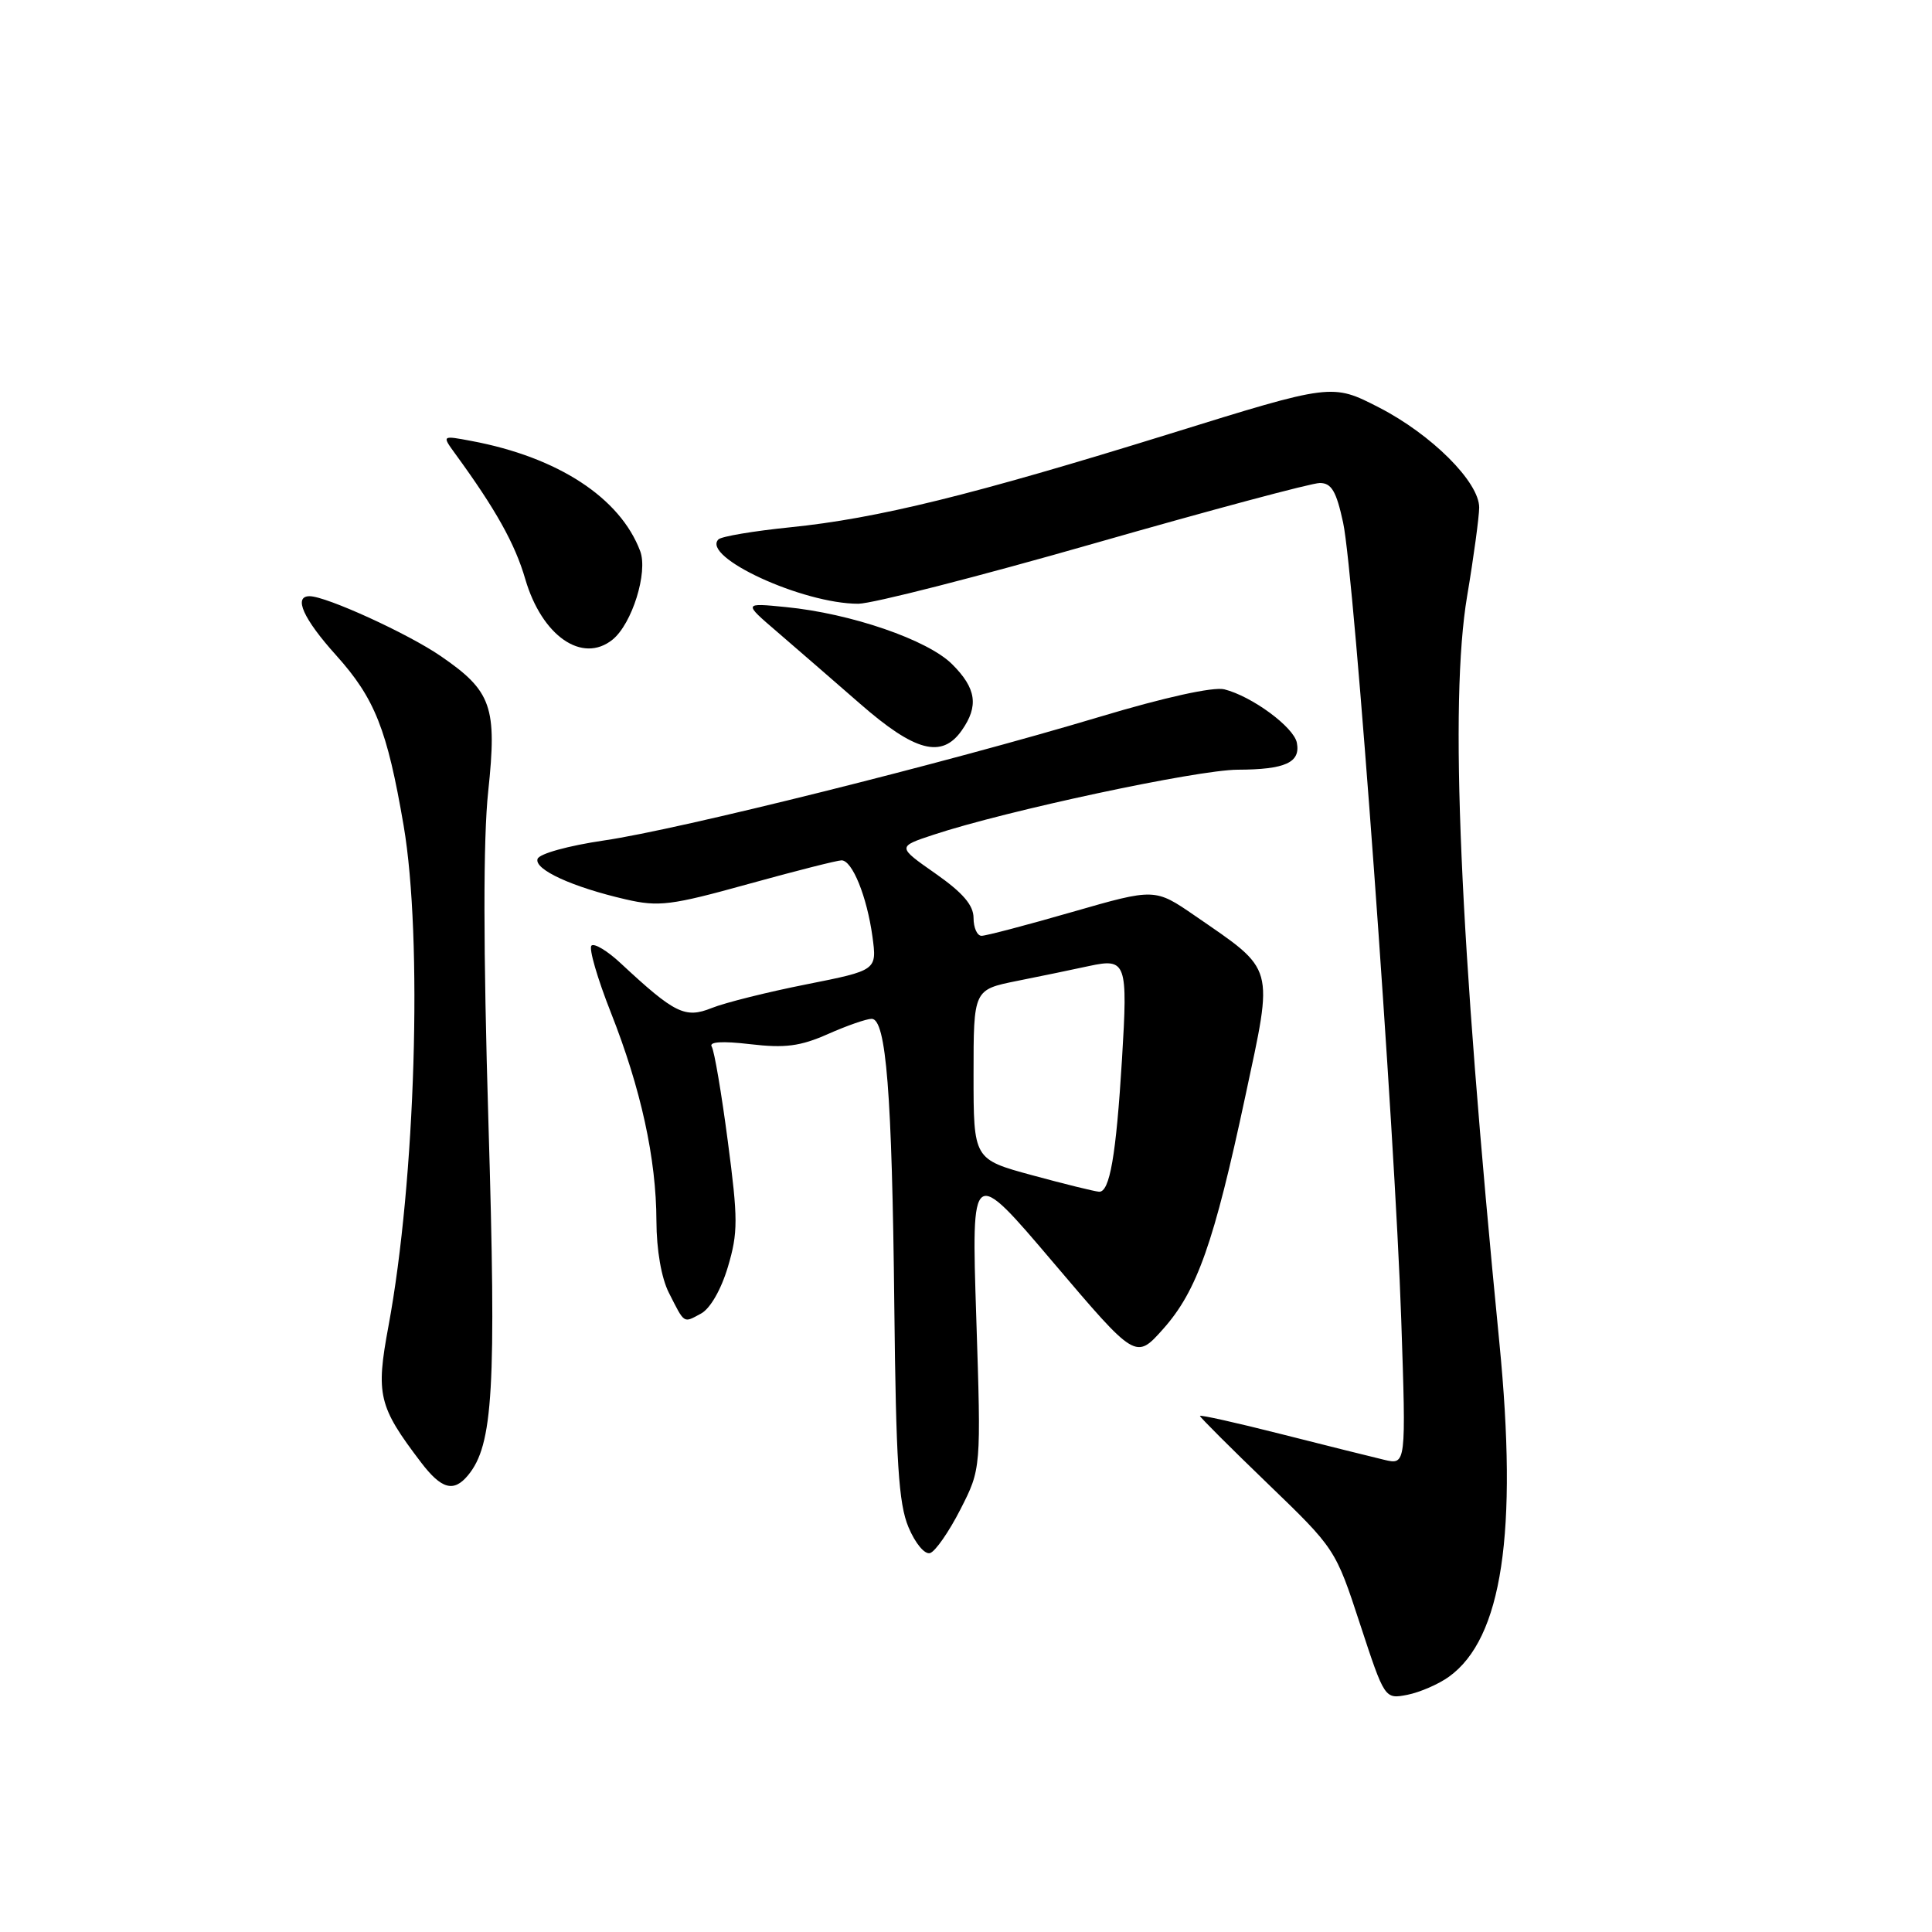 <?xml version="1.0" encoding="UTF-8" standalone="no"?>
<!DOCTYPE svg PUBLIC "-//W3C//DTD SVG 1.1//EN" "http://www.w3.org/Graphics/SVG/1.1/DTD/svg11.dtd" >
<svg xmlns="http://www.w3.org/2000/svg" xmlns:xlink="http://www.w3.org/1999/xlink" version="1.1" viewBox="0 0 256 256">
 <g >
 <path fill="currentColor"
d=" M 192.00 222.17 C 199.04 217.10 201.15 203.10 198.67 177.87 C 193.38 124.00 192.04 93.07 194.40 79.00 C 195.28 73.78 195.99 68.49 196.00 67.25 C 196.00 63.87 189.70 57.58 182.72 53.99 C 176.50 50.80 176.50 50.80 155.00 57.48 C 128.84 65.60 116.26 68.70 104.70 69.87 C 99.86 70.36 95.59 71.08 95.20 71.47 C 92.88 73.79 106.35 80.00 113.72 80.00 C 115.57 80.00 129.64 76.40 145.00 72.00 C 160.36 67.60 173.80 64.00 174.88 64.00 C 176.43 64.00 177.07 65.09 177.97 69.25 C 179.45 76.11 184.84 150.02 185.67 174.81 C 186.32 194.12 186.32 194.12 183.41 193.43 C 181.81 193.05 175.66 191.52 169.75 190.02 C 163.84 188.52 159.00 187.44 159.00 187.62 C 159.00 187.79 163.04 191.83 167.97 196.58 C 176.92 205.21 176.96 205.26 180.21 215.19 C 183.48 225.15 183.48 225.15 186.49 224.57 C 188.14 224.24 190.62 223.17 192.00 222.17 Z  M 127.25 200.02 C 130.01 194.62 130.01 194.62 129.36 174.56 C 128.71 154.50 128.71 154.50 139.60 167.33 C 150.50 180.16 150.50 180.16 154.12 176.10 C 158.62 171.05 160.86 164.70 165.02 145.22 C 168.76 127.72 169.04 128.72 158.35 121.35 C 153.03 117.69 153.03 117.69 142.08 120.84 C 136.05 122.58 130.65 124.00 130.06 124.00 C 129.48 124.00 129.00 122.94 129.00 121.64 C 129.00 119.94 127.59 118.30 123.94 115.74 C 118.88 112.20 118.88 112.20 123.69 110.61 C 133.28 107.43 158.63 102.01 164.00 101.99 C 170.31 101.97 172.35 101.04 171.84 98.42 C 171.44 96.35 165.89 92.26 162.23 91.34 C 160.77 90.98 154.34 92.39 145.69 94.99 C 125.37 101.09 89.91 109.93 80.07 111.36 C 75.31 112.06 71.46 113.12 71.23 113.81 C 70.76 115.21 75.83 117.54 82.91 119.17 C 87.28 120.18 88.91 119.98 99.14 117.14 C 105.39 115.41 110.95 114.00 111.51 114.00 C 112.93 114.00 114.87 118.79 115.60 124.08 C 116.21 128.57 116.21 128.57 106.86 130.43 C 101.71 131.45 96.06 132.86 94.30 133.57 C 90.78 134.98 89.42 134.31 82.26 127.65 C 80.49 125.99 78.73 124.94 78.37 125.30 C 78.00 125.67 79.16 129.65 80.94 134.16 C 84.93 144.26 86.96 153.54 86.98 161.80 C 86.99 165.61 87.64 169.36 88.63 171.30 C 90.75 175.48 90.52 175.33 92.88 174.06 C 94.10 173.41 95.55 170.89 96.45 167.87 C 97.80 163.33 97.80 161.54 96.44 151.24 C 95.61 144.89 94.65 139.25 94.31 138.69 C 93.90 138.04 95.67 137.92 99.41 138.36 C 104.01 138.90 106.04 138.64 109.70 137.02 C 112.20 135.91 114.81 135.00 115.50 135.00 C 117.42 135.00 118.20 144.83 118.50 173.01 C 118.72 193.68 119.07 199.24 120.37 202.34 C 121.27 204.50 122.53 206.01 123.24 205.79 C 123.93 205.58 125.74 202.98 127.25 200.02 Z  M 62.01 195.49 C 65.35 191.46 65.78 184.11 64.72 148.76 C 64.03 125.65 64.02 111.13 64.69 104.86 C 65.88 93.65 65.16 91.58 58.42 86.95 C 54.08 83.96 43.22 79.00 41.02 79.00 C 38.84 79.00 40.19 82.00 44.54 86.83 C 49.67 92.54 51.30 96.65 53.48 109.38 C 56.03 124.30 55.06 156.43 51.47 175.74 C 49.78 184.82 50.15 186.36 55.77 193.75 C 58.49 197.33 60.11 197.78 62.01 195.49 Z  M 127.44 96.78 C 129.71 93.55 129.37 91.21 126.17 88.02 C 122.95 84.79 112.74 81.28 104.13 80.44 C 98.50 79.88 98.50 79.88 102.94 83.69 C 105.38 85.79 110.33 90.08 113.94 93.23 C 121.24 99.61 124.80 100.55 127.44 96.78 Z  M 81.17 84.75 C 83.75 82.66 85.88 75.84 84.83 73.03 C 82.17 65.96 73.94 60.58 62.47 58.43 C 58.55 57.69 58.55 57.69 60.30 60.10 C 65.68 67.47 68.24 72.05 69.60 76.73 C 71.80 84.27 77.16 87.99 81.17 84.75 Z  M 136.75 155.72 C 129.00 153.61 129.00 153.61 129.00 142.38 C 129.00 131.14 129.00 131.14 134.75 129.98 C 137.91 129.35 142.22 128.46 144.32 128.00 C 149.25 126.94 149.45 127.52 148.67 140.35 C 147.89 153.15 147.04 158.02 145.62 157.91 C 145.00 157.86 141.01 156.88 136.75 155.72 Z "/>
</g>
</svg>